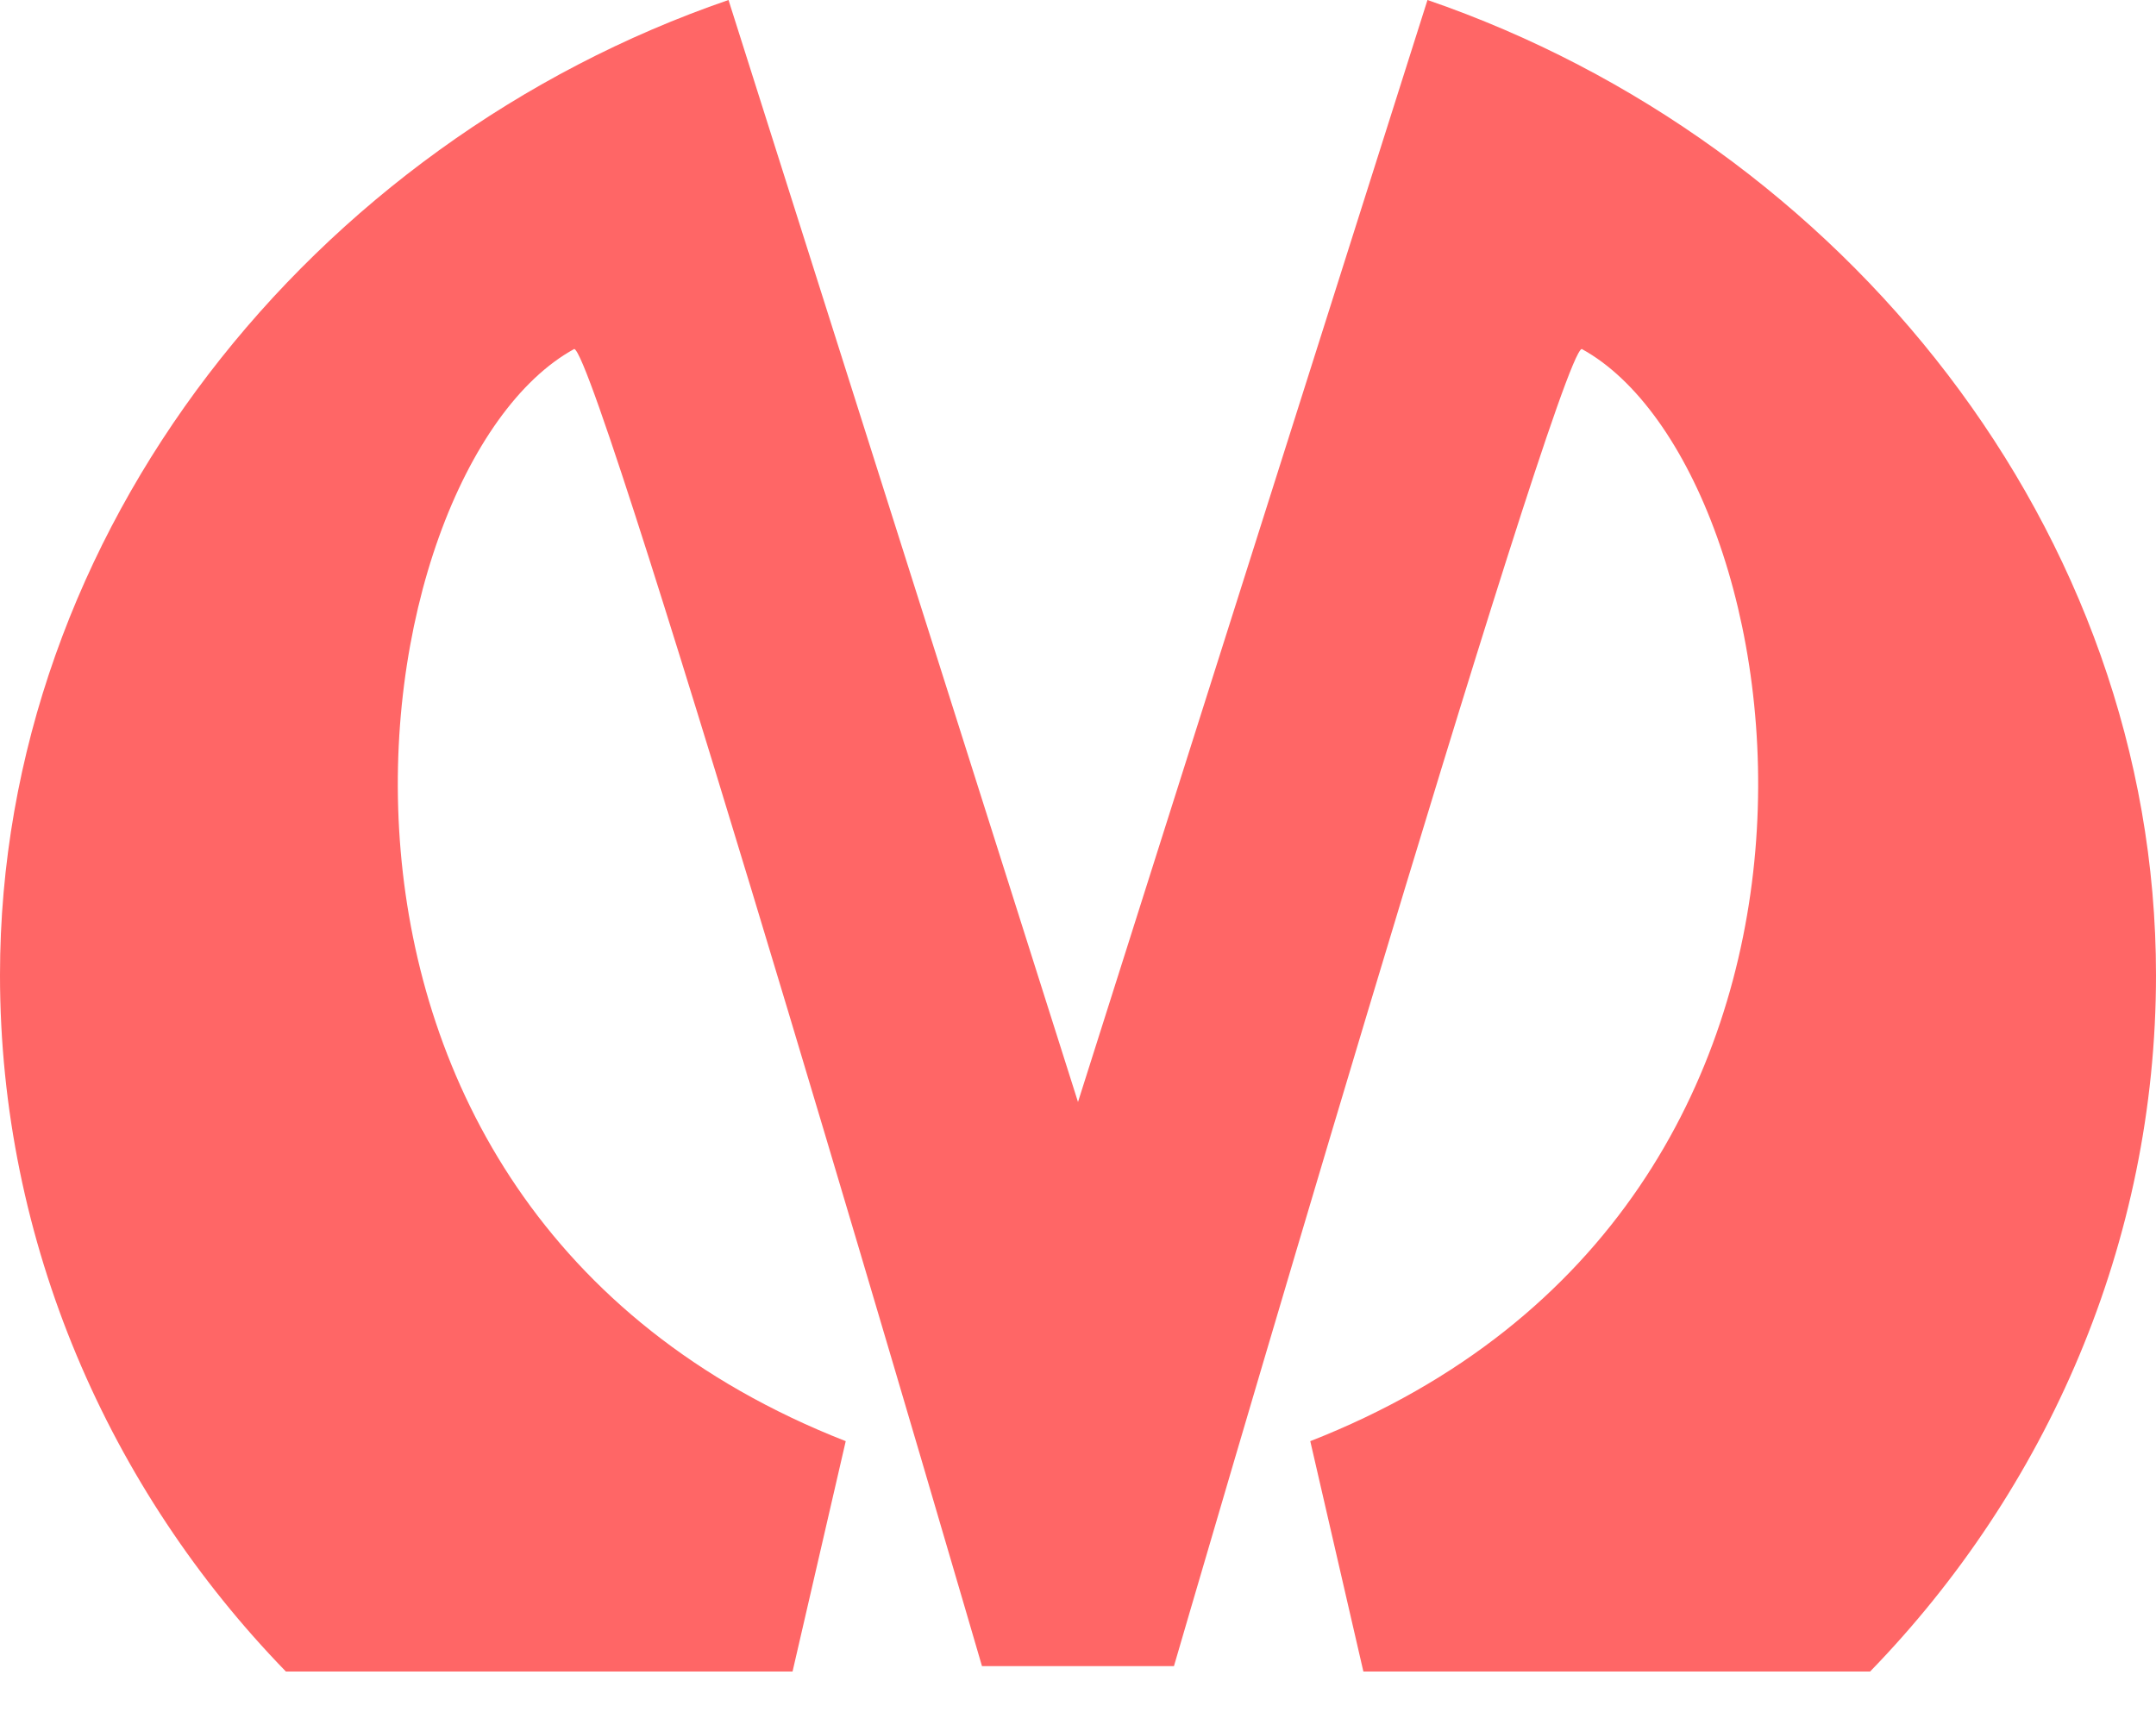 <svg width="30" height="24" viewBox="0 0 30 24" fill="none" xmlns="http://www.w3.org/2000/svg">
<path d="M19.863 0L15 15.332L10.137 0C4.352 1.988 0 7.382 0 13.566C0 17.29 1.519 20.725 3.978 23.256H11.028L11.768 20.051C3.344 16.751 4.937 6.524 7.991 4.855C8.353 4.964 13.664 23.181 13.664 23.181C13.737 23.181 13.973 23.181 14.261 23.181C14.321 23.181 14.55 23.181 14.836 23.181C14.939 23.181 15.051 23.181 15.164 23.181C15.358 23.181 15.559 23.181 15.739 23.181C16.027 23.181 16.262 23.181 16.335 23.181C16.335 23.181 21.647 4.964 22.009 4.855C25.063 6.524 26.655 16.751 18.232 20.051L18.971 23.256H26.022C28.48 20.725 30 17.29 30 13.566C30 7.382 25.648 1.988 19.863 0Z" fill="#FF0000" fill-opacity="0.6"/>
</svg>
